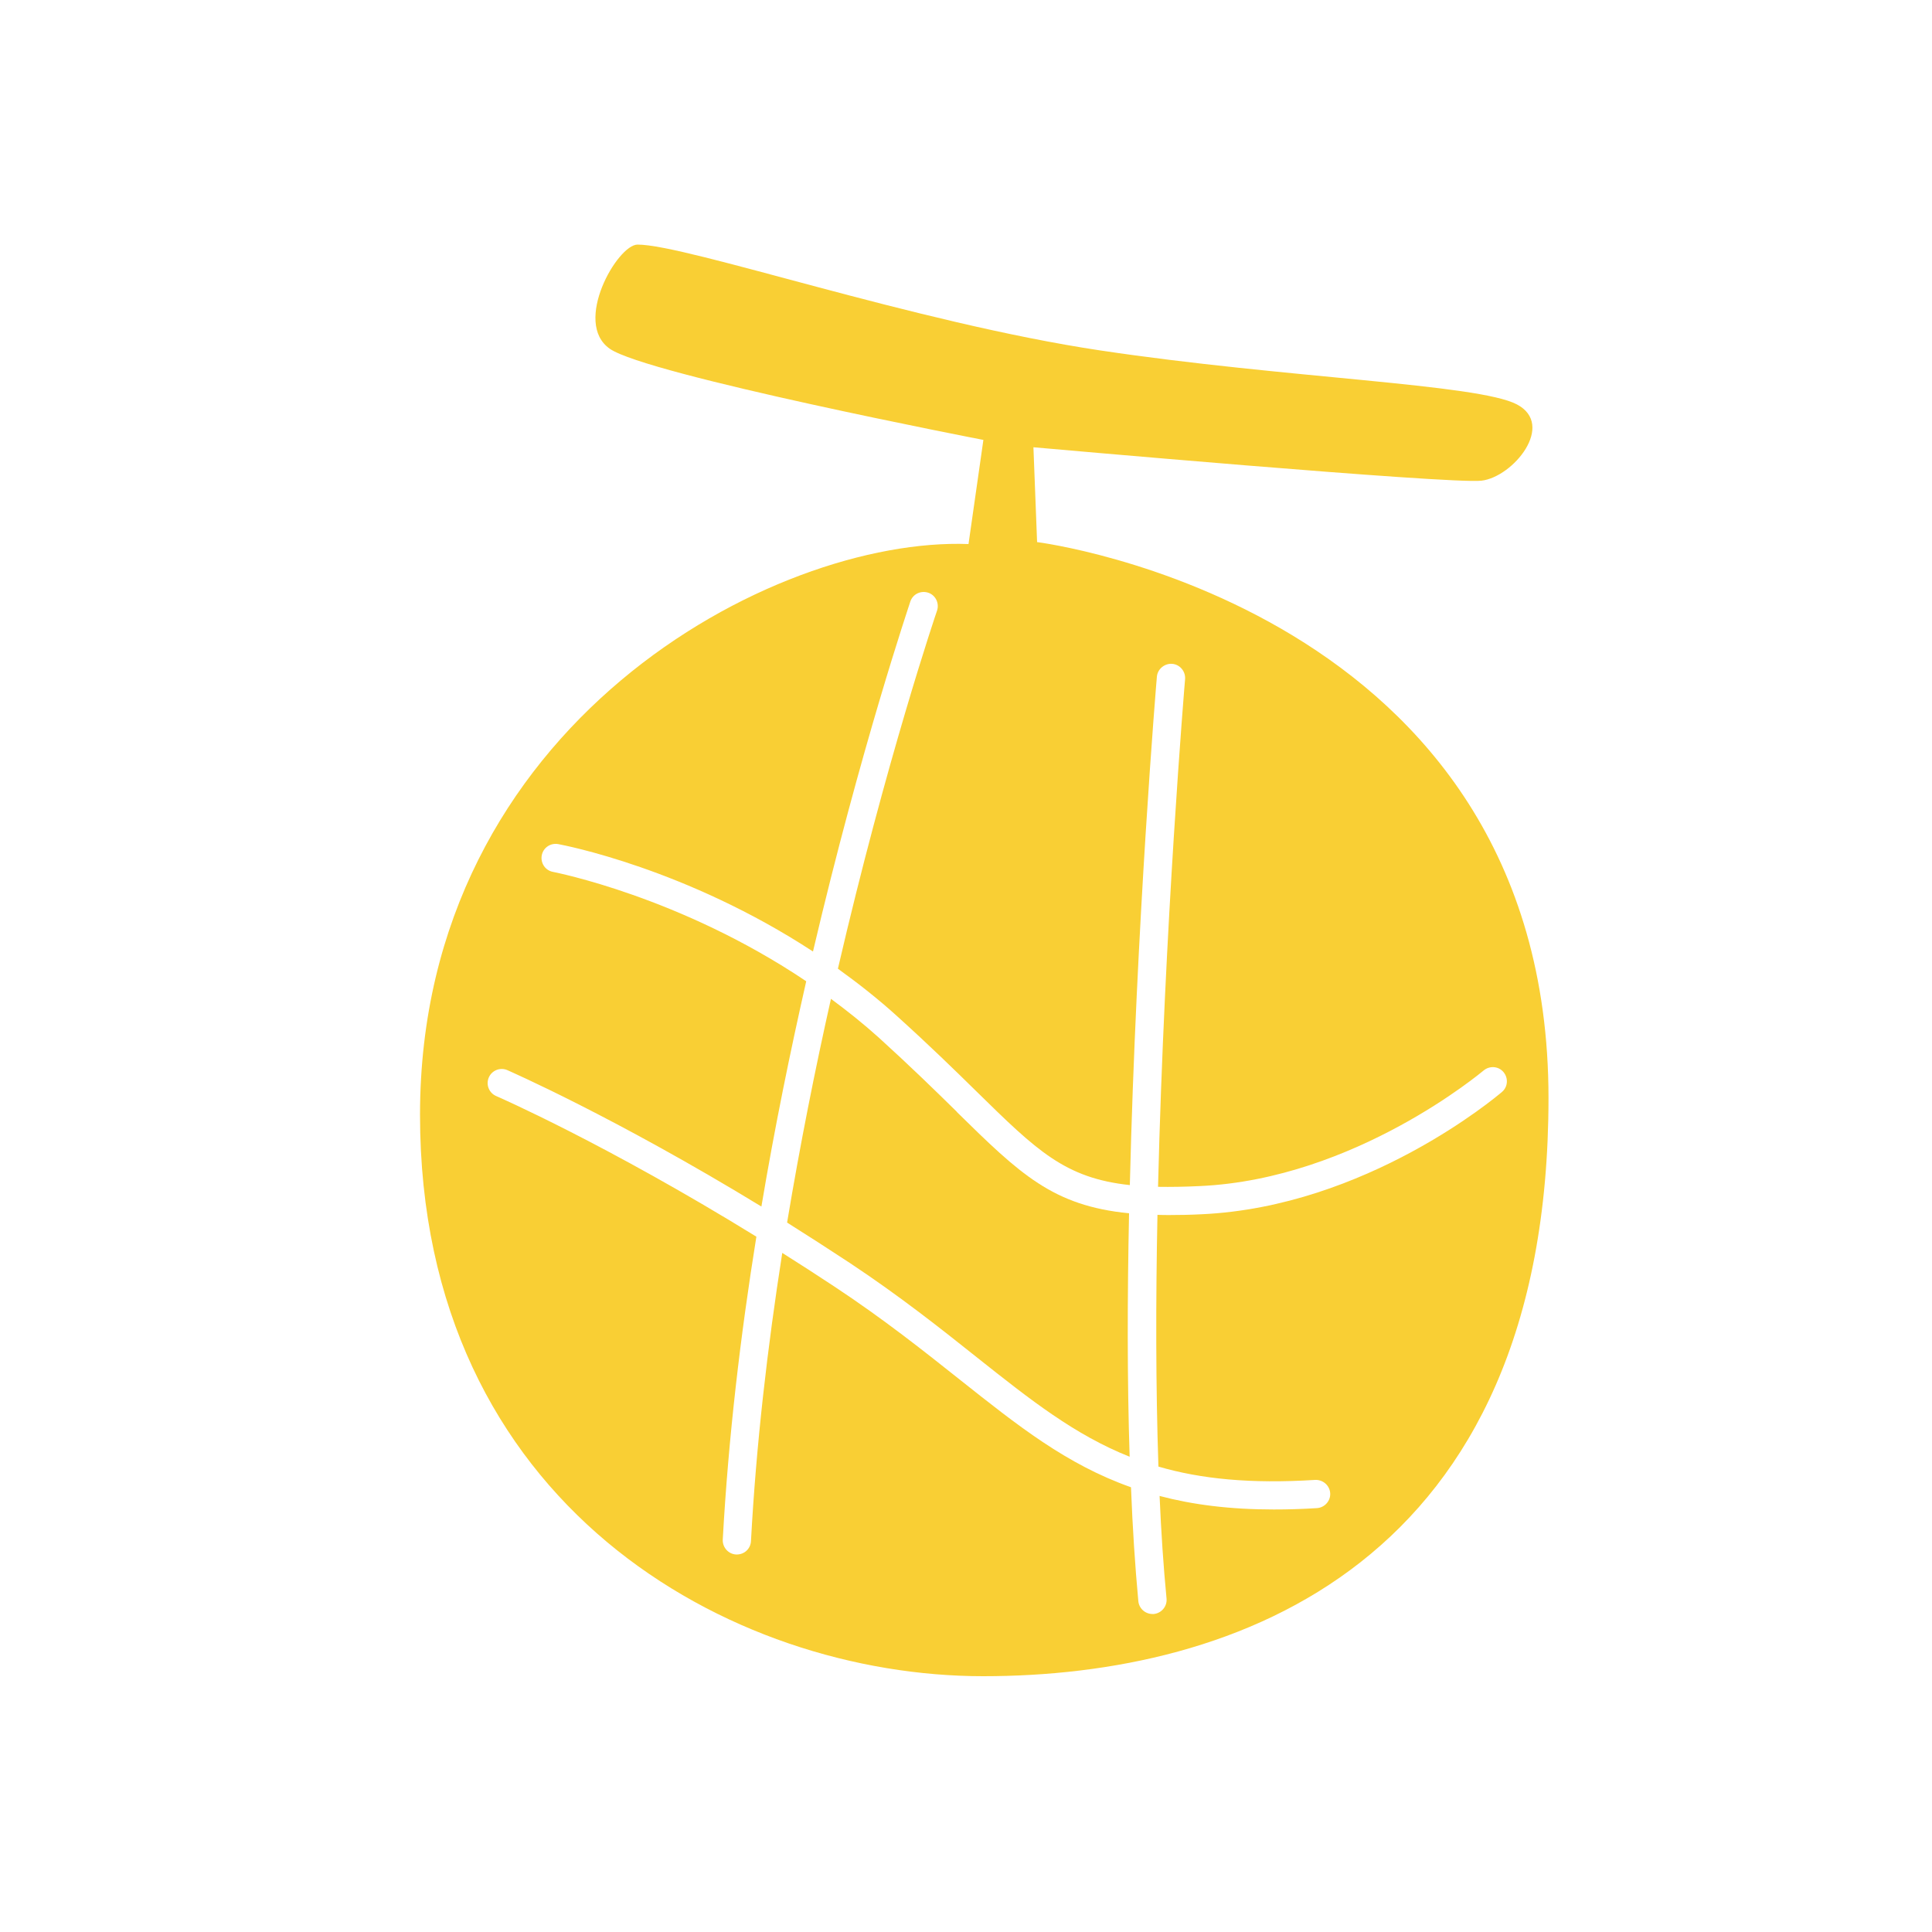 <?xml version="1.0" encoding="UTF-8"?><svg id="_레이어_1" xmlns="http://www.w3.org/2000/svg" viewBox="0 0 100 100"><defs><style>.cls-1{fill:#f9cf34;}</style></defs><path class="cls-1" d="m49.52,57.54c-1.12-1.1-2.4-2.35-4.03-3.83-.81-.73-1.64-1.39-2.48-2.01-.81,3.6-1.59,7.5-2.27,11.58,1.05.66,2.12,1.35,3.23,2.08,2.64,1.75,4.75,3.43,6.61,4.91,2.77,2.2,5.05,4,7.89,5.13-.13-4.01-.12-8.33-.03-12.6-3.95-.39-5.63-2.02-8.92-5.25Z"/><path class="cls-1" d="m53.68,28.06l-.19-4.91s21.55,1.92,23.19,1.73c1.64-.19,3.85-2.89,1.83-3.95s-11.93-1.35-21.55-2.79c-9.62-1.44-21.41-5.48-23.96-5.48-1.04,0-3.37,4.04-1.44,5.39,1.92,1.35,19.34,4.72,19.34,4.72l-.77,5.39c-10.1-.38-28.39,9.33-28.39,29.54s16.07,29.06,29.15,29.06,29.26-5.77,29.26-29.93c0-25.45-26.46-28.77-26.46-28.77Zm8.5,34.79c-.58.03-1.13.04-1.64.04-.22,0-.42,0-.63-.01-.09,4.43-.09,8.91.05,13.03,2.19.64,4.76.9,8.11.69.4-.02.75.28.78.68.03.4-.28.75-.68.78-.78.05-1.53.07-2.24.07-2.29,0-4.21-.25-5.91-.7.08,1.87.2,3.66.36,5.31.04.4-.26.76-.66.8-.02,0-.05,0-.07,0-.37,0-.69-.28-.73-.66-.17-1.83-.3-3.82-.38-5.9-3.34-1.18-5.86-3.19-8.86-5.57-1.84-1.46-3.92-3.12-6.51-4.83-.92-.61-1.81-1.18-2.68-1.73-.76,4.85-1.35,9.9-1.62,14.92-.02.39-.34.69-.73.69-.01,0-.03,0-.04,0-.4-.02-.71-.37-.69-.77.29-5.28.92-10.6,1.74-15.68-7.8-4.81-13.4-7.25-13.47-7.28-.37-.16-.54-.59-.38-.96.16-.37.59-.54.96-.38.06.03,5.51,2.4,13.15,7.06.69-4.11,1.5-8.05,2.32-11.66-6.53-4.39-13.02-5.64-13.1-5.66-.4-.07-.66-.45-.59-.85.07-.4.45-.66.85-.59.32.06,6.61,1.26,13.19,5.56,2.48-10.57,5-17.98,5.04-18.12.13-.38.54-.58.93-.45.38.13.58.55.45.93-.05.14-2.63,7.74-5.13,18.53,1.04.75,2.09,1.57,3.1,2.49,1.66,1.5,2.95,2.76,4.08,3.87,3.12,3.06,4.57,4.48,7.93,4.84.33-13.51,1.38-26.12,1.4-26.31.03-.4.4-.7.79-.67.4.03.7.39.67.79-.02.2-1.07,12.81-1.4,26.28.65.01,1.37,0,2.18-.04,8.03-.37,14.6-5.93,14.67-5.98.31-.26.77-.23,1.03.08s.23.77-.08,1.03c-.28.24-7.03,5.94-15.55,6.33Z"/></svg>